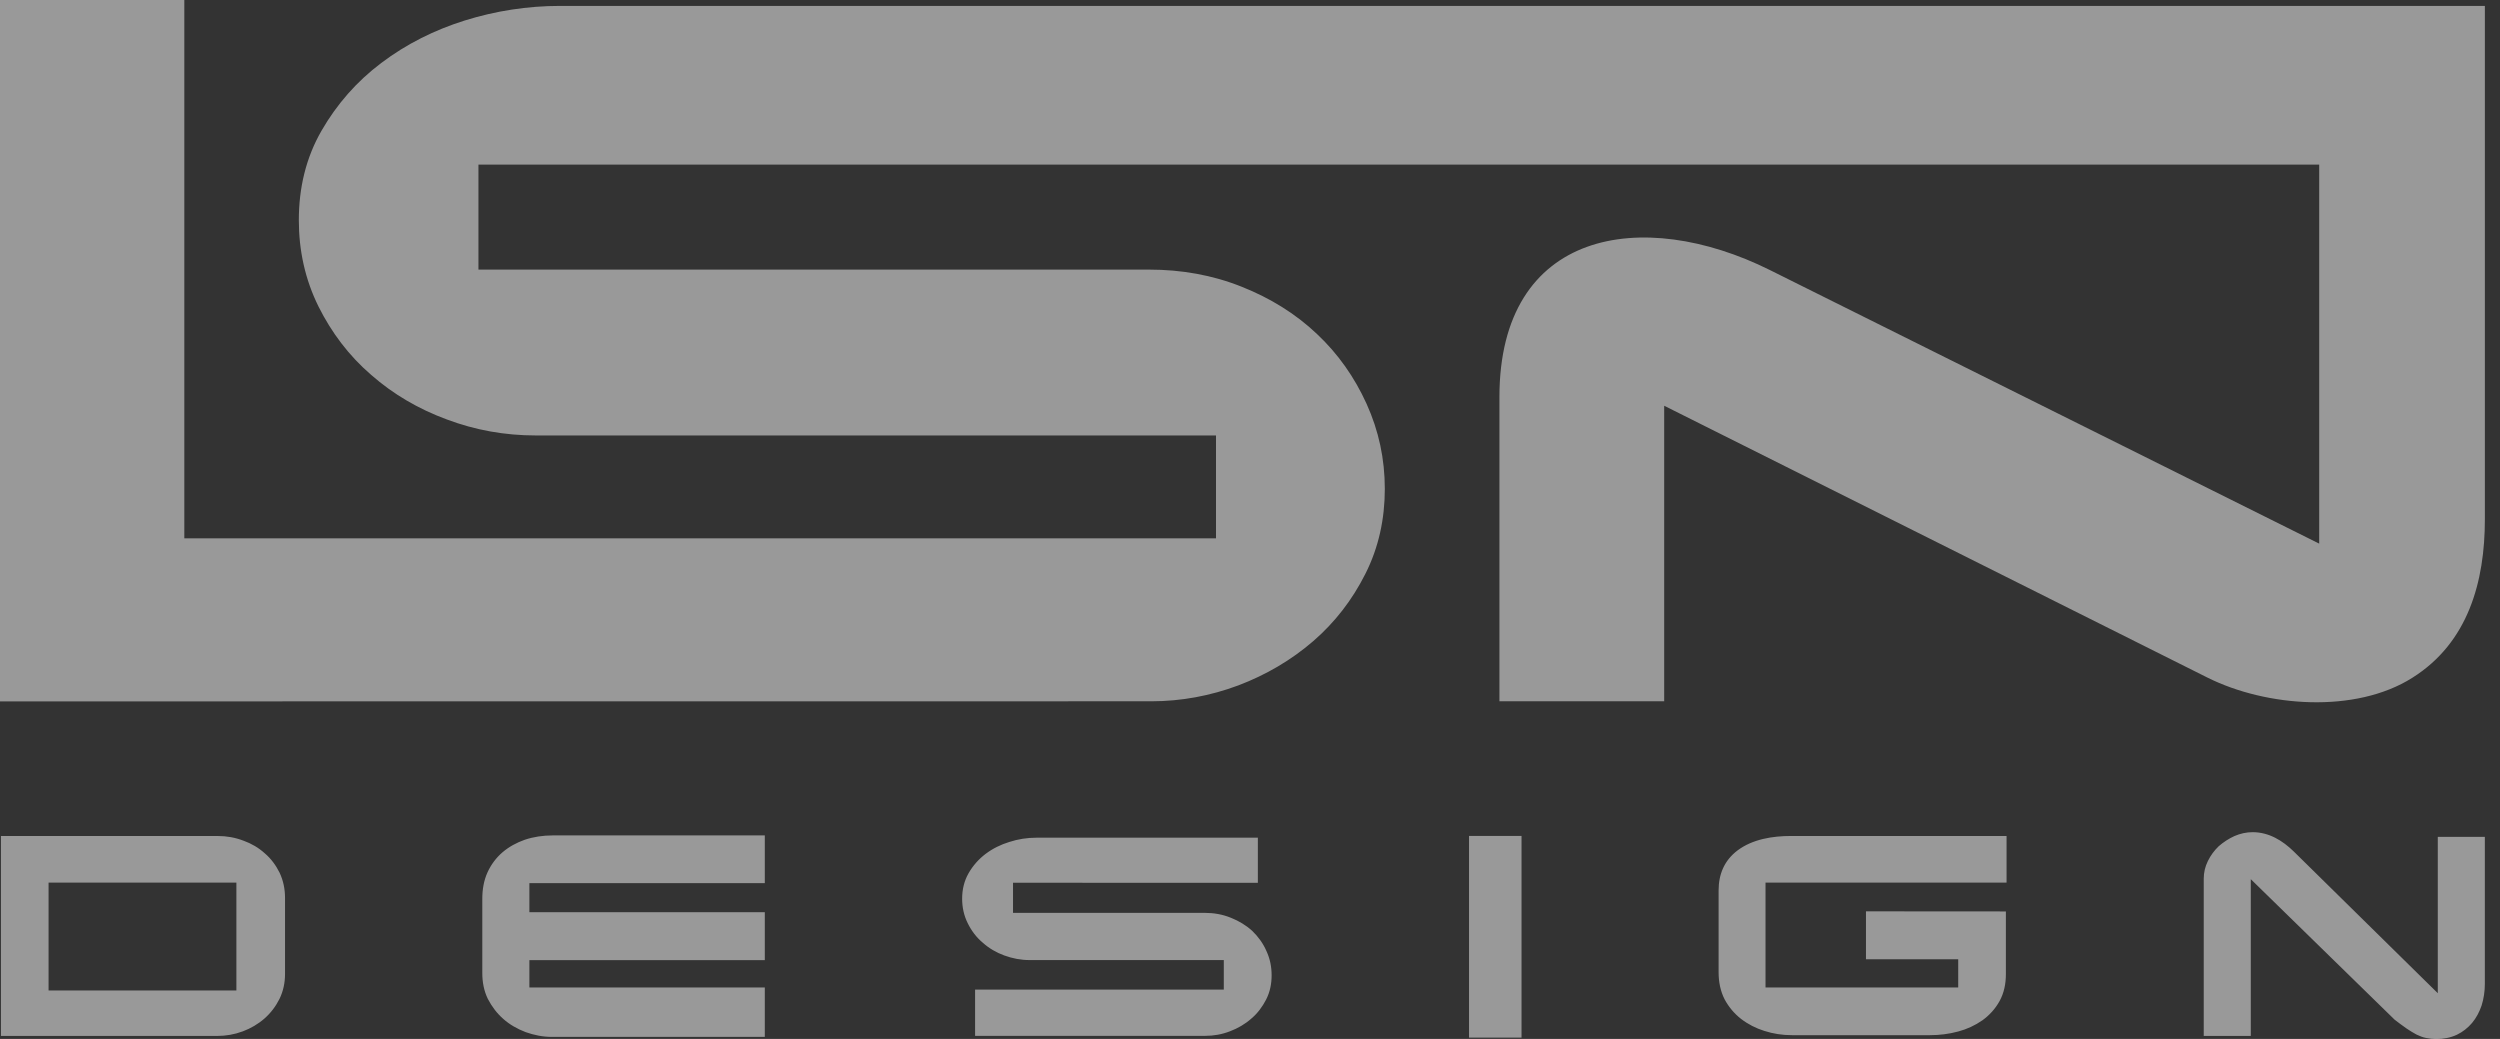 <!-- Generated by IcoMoon.io -->
<svg version="1.1" xmlns="http://www.w3.org/2000/svg" width="77" height="32" viewBox="0 0 77 32">
<rect x="0" y="0" width="77" height="32" fill="#333333" stroke="none"/>
<title>studio-logo</title>
<path fill="#fff" opacity="0.5" d="M67.878 31.907h1.446v-4.829l4.429 4.327c0.119 0.093 0.244 0.185 0.368 0.272 0.103 0.070 0.205 0.132 0.311 0.189 0.092 0.042 0.191 0.086 0.292 0.103 0.105 0.022 0.211 0.032 0.316 0.032 0.215 0 0.432-0.036 0.634-0.132 0.179-0.087 0.335-0.209 0.465-0.362 0.134-0.159 0.227-0.343 0.294-0.537 0.067-0.215 0.1-0.441 0.1-0.66v-4.535h-1.449v4.816l-4.438-4.367c-0.345-0.337-0.767-0.593-1.264-0.593-0.193 0-0.381 0.042-0.56 0.119-0.173 0.079-0.337 0.185-0.486 0.314-0.135 0.129-0.25 0.285-0.333 0.455-0.086 0.173-0.128 0.356-0.128 0.547v4.841h0.001zM46.182 21.6h5.075v-9.103l16.743 8.378c1.807 0.897 4.543 1.111 6.301 0 1.719-1.082 2.233-2.957 2.233-4.886v-15.807h-59.284c-1.001 0-1.984 0.153-2.935 0.449-0.929 0.292-1.795 0.721-2.572 1.309-0.756 0.569-1.367 1.267-1.836 2.079-0.492 0.851-0.703 1.788-0.703 2.761 0 0.934 0.192 1.823 0.604 2.657 0.403 0.807 0.935 1.514 1.619 2.105 0.688 0.605 1.472 1.059 2.33 1.375 0.88 0.332 1.798 0.495 2.742 0.495h20.954v3.168h-31.776v-16.58h-5.677v21.603l35.455-0.003c0.924 0 1.823-0.167 2.692-0.492 0.839-0.319 1.62-0.772 2.303-1.363 0.668-0.579 1.201-1.271 1.6-2.064 0.417-0.822 0.602-1.708 0.602-2.623 0-0.918-0.185-1.789-0.563-2.623-0.369-0.813-0.876-1.537-1.527-2.148-0.668-0.634-1.45-1.108-2.303-1.449-0.915-0.369-1.881-0.534-2.87-0.534h-20.653v-3.233h56.695v11.673l-16.922-8.428c-3.923-1.952-8.327-1.249-8.327 3.916v9.367zM7.281 30.506h-5.785v-3.321h5.785v3.321zM0.029 31.907h6.655c0.272 0 0.535-0.045 0.794-0.141 0.244-0.092 0.471-0.223 0.668-0.396 0.193-0.17 0.346-0.372 0.463-0.605 0.116-0.239 0.17-0.497 0.17-0.762v-2.346c0-0.271-0.051-0.529-0.167-0.777-0.113-0.227-0.262-0.432-0.455-0.596-0.193-0.176-0.417-0.304-0.656-0.39-0.259-0.099-0.521-0.145-0.793-0.145h-6.679v6.159h0.001zM23.556 31.935v-1.521h-7.251v-0.842h7.251v-1.476h-7.251v-0.896h7.251v-1.469h-6.541c-0.288 0-0.58 0.042-0.854 0.134-0.25 0.089-0.48 0.212-0.682 0.384-0.198 0.17-0.352 0.378-0.46 0.611-0.119 0.259-0.164 0.54-0.164 0.823v2.291c0 0.275 0.051 0.547 0.17 0.791 0.122 0.234 0.278 0.444 0.477 0.618 0.199 0.177 0.432 0.308 0.688 0.406 0.259 0.092 0.528 0.147 0.807 0.147h6.559zM38.742 27.193v-1.392h-6.819c-0.279 0-0.563 0.042-0.835 0.131-0.262 0.080-0.512 0.202-0.733 0.369-0.212 0.161-0.388 0.359-0.522 0.593-0.138 0.241-0.199 0.506-0.199 0.787 0 0.262 0.054 0.519 0.173 0.756 0.111 0.227 0.266 0.435 0.46 0.596 0.196 0.176 0.417 0.304 0.662 0.394 0.253 0.093 0.516 0.143 0.784 0.143h5.98v0.909h-7.66v1.425h7.085c0.265 0 0.519-0.045 0.764-0.14 0.244-0.092 0.465-0.22 0.657-0.39 0.195-0.164 0.342-0.364 0.457-0.586 0.121-0.237 0.17-0.486 0.17-0.749 0-0.262-0.049-0.509-0.16-0.748-0.099-0.23-0.25-0.438-0.432-0.615-0.193-0.177-0.417-0.311-0.659-0.407-0.259-0.108-0.534-0.153-0.816-0.153h-5.898v-0.927l7.542 0.001zM46.863 25.747h-1.617v6.211h1.617v-6.211zM57.472 28.068v1.478h2.841v0.868h-5.935v-3.229h7.424v-1.437h-6.636c-0.567 0-1.187 0.096-1.654 0.448-0.403 0.308-0.579 0.729-0.579 1.229v2.524c0 0.288 0.054 0.573 0.185 0.831 0.128 0.236 0.294 0.435 0.505 0.601 0.217 0.167 0.461 0.291 0.72 0.371 0.273 0.089 0.56 0.131 0.849 0.131h4.253c0.292 0 0.579-0.035 0.867-0.113 0.268-0.071 0.516-0.185 0.748-0.346 0.215-0.156 0.394-0.352 0.525-0.588 0.14-0.253 0.196-0.538 0.196-0.831v-1.933l-4.31-0.003z"></path>
</svg>

